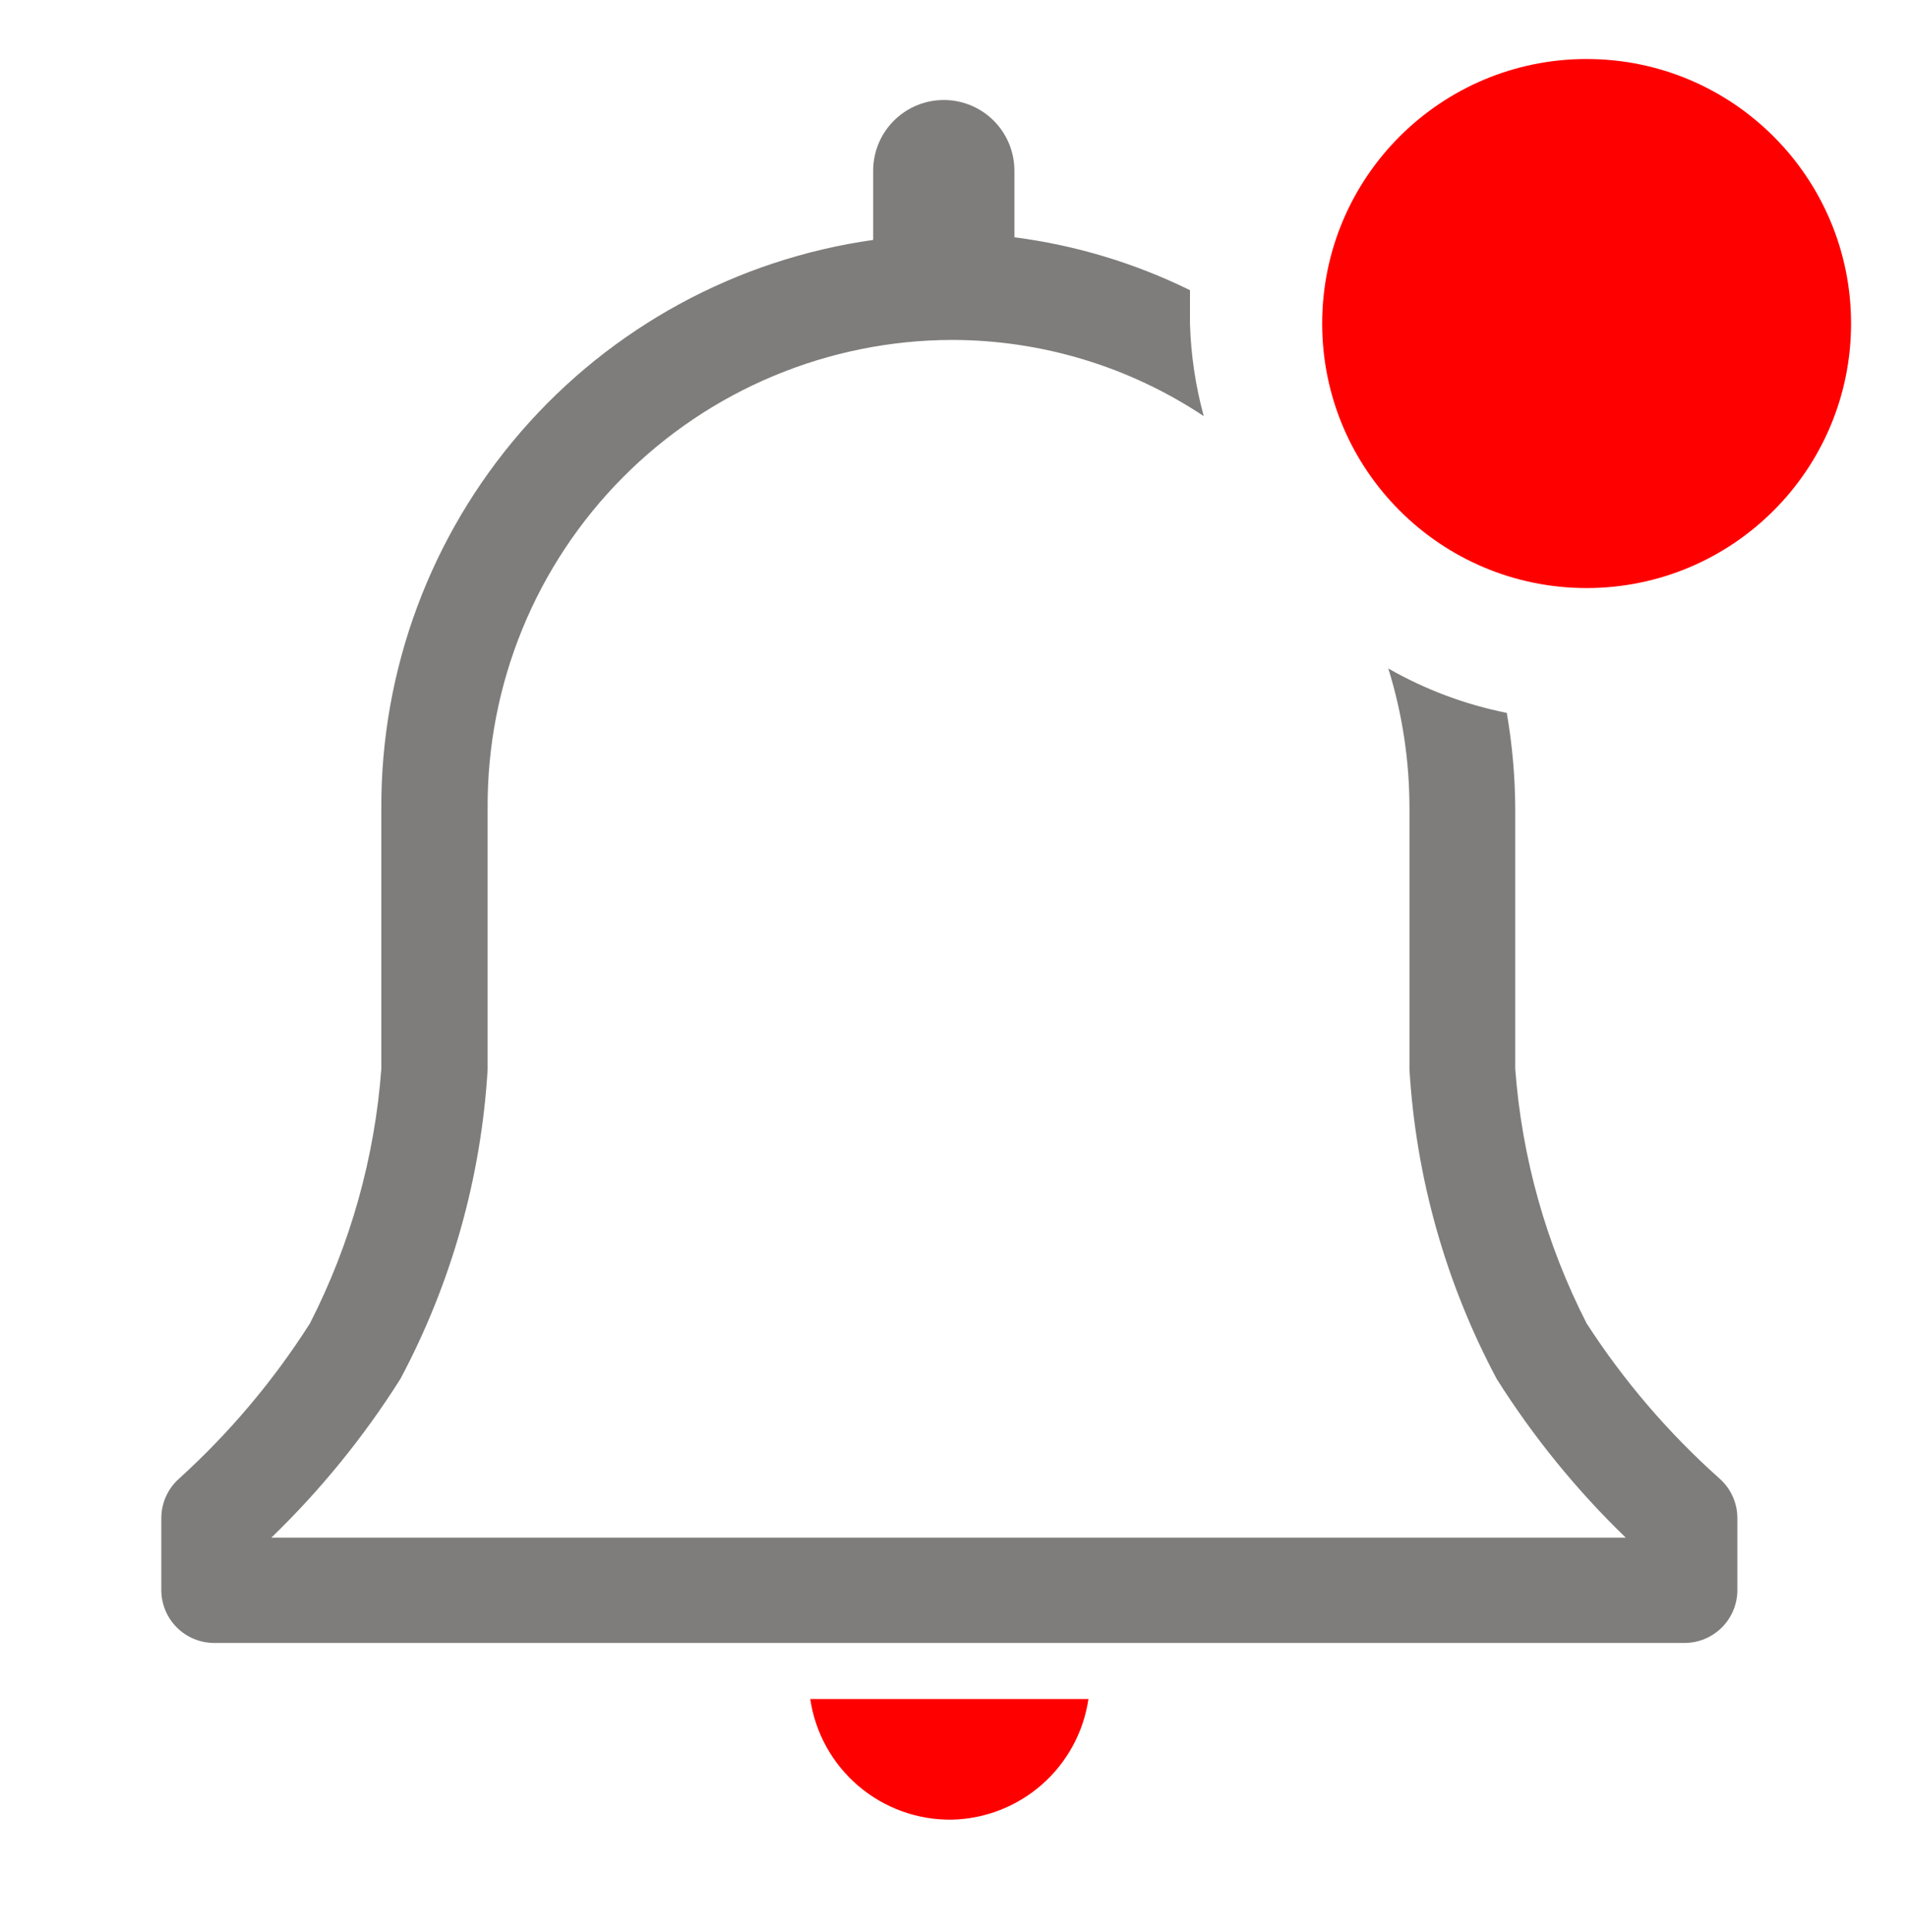 <?xml version="1.0" encoding="UTF-8" standalone="no"?><!DOCTYPE svg PUBLIC "-//W3C//DTD SVG 1.1//EN" "http://www.w3.org/Graphics/SVG/1.1/DTD/svg11.dtd"><svg width="100%" height="100%" viewBox="0 0 313 317" version="1.1" xmlns="http://www.w3.org/2000/svg" xmlns:xlink="http://www.w3.org/1999/xlink" xml:space="preserve" xmlns:serif="http://www.serif.com/" style="fill-rule:evenodd;clip-rule:evenodd;stroke-linejoin:round;stroke-miterlimit:2;"><path d="M156.251,298.572c5.469,-0.126 10.716,-2.182 14.814,-5.804c4.099,-3.622 6.785,-8.577 7.582,-13.988l-45.659,0c0.82,5.558 3.631,10.63 7.91,14.27c4.28,3.641 9.735,5.603 15.353,5.522Z" style="fill:#f00;fill-rule:nonzero;"/><path d="M282.206,242.582c-8.371,-7.462 -15.699,-16.017 -21.788,-25.434c-6.647,-12.998 -10.631,-27.194 -11.719,-41.753l0,-42.882c-0.035,-5.209 -0.499,-10.406 -1.389,-15.538c-6.832,-1.366 -13.398,-3.829 -19.444,-7.292c2.304,7.42 3.475,15.147 3.472,22.917l0,42.882c1.064,17.76 5.95,35.082 14.323,50.781c5.993,9.496 13.104,18.24 21.181,26.042l-222.31,-0c8.077,-7.802 15.188,-16.546 21.181,-26.042c8.374,-15.699 13.259,-33.021 14.323,-50.781l0,-42.969c-0.046,-10.046 1.891,-20.003 5.698,-29.3c3.808,-9.296 9.412,-17.75 16.491,-24.878c7.08,-7.128 15.496,-12.79 24.767,-16.661c9.27,-3.871 19.213,-5.875 29.259,-5.897c14.703,0.011 29.076,4.36 41.32,12.5c-1.35,-4.957 -2.108,-10.056 -2.257,-15.191l-0,-5.469c-9.064,-4.459 -18.801,-7.392 -28.819,-8.681l-0,-10.937c-0,-3.074 -1.222,-6.021 -3.395,-8.194c-2.173,-2.174 -5.121,-3.395 -8.194,-3.395c-3.074,0 -6.021,1.221 -8.194,3.395c-2.174,2.173 -3.395,5.12 -3.395,8.194l0,11.371c-22.433,3.165 -42.963,14.338 -57.802,31.458c-14.838,17.12 -22.981,39.03 -22.927,61.685l0,42.882c-1.087,14.559 -5.071,28.755 -11.718,41.753c-5.983,9.396 -13.193,17.95 -21.442,25.434c-0.926,0.814 -1.668,1.815 -2.177,2.938c-0.508,1.122 -0.772,2.34 -0.774,3.573l0,11.805c0,2.302 0.915,4.51 2.543,6.138c1.627,1.628 3.835,2.543 6.138,2.543l241.319,-0c2.302,-0 4.51,-0.915 6.138,-2.543c1.628,-1.628 2.542,-3.836 2.542,-6.138l0,-11.805c-0.001,-1.233 -0.265,-2.451 -0.774,-3.573c-0.509,-1.123 -1.251,-2.124 -2.177,-2.938Z" style="fill:#7e7d7b;fill-rule:nonzero;"/><path d="M260.415,96.49c23.971,-0 43.403,-19.432 43.403,-43.403c-0,-23.971 -19.432,-43.403 -43.403,-43.403c-23.97,0 -43.403,19.432 -43.403,43.403c0,23.971 19.433,43.403 43.403,43.403Z" style="fill:#f00;fill-rule:nonzero;"/></svg>